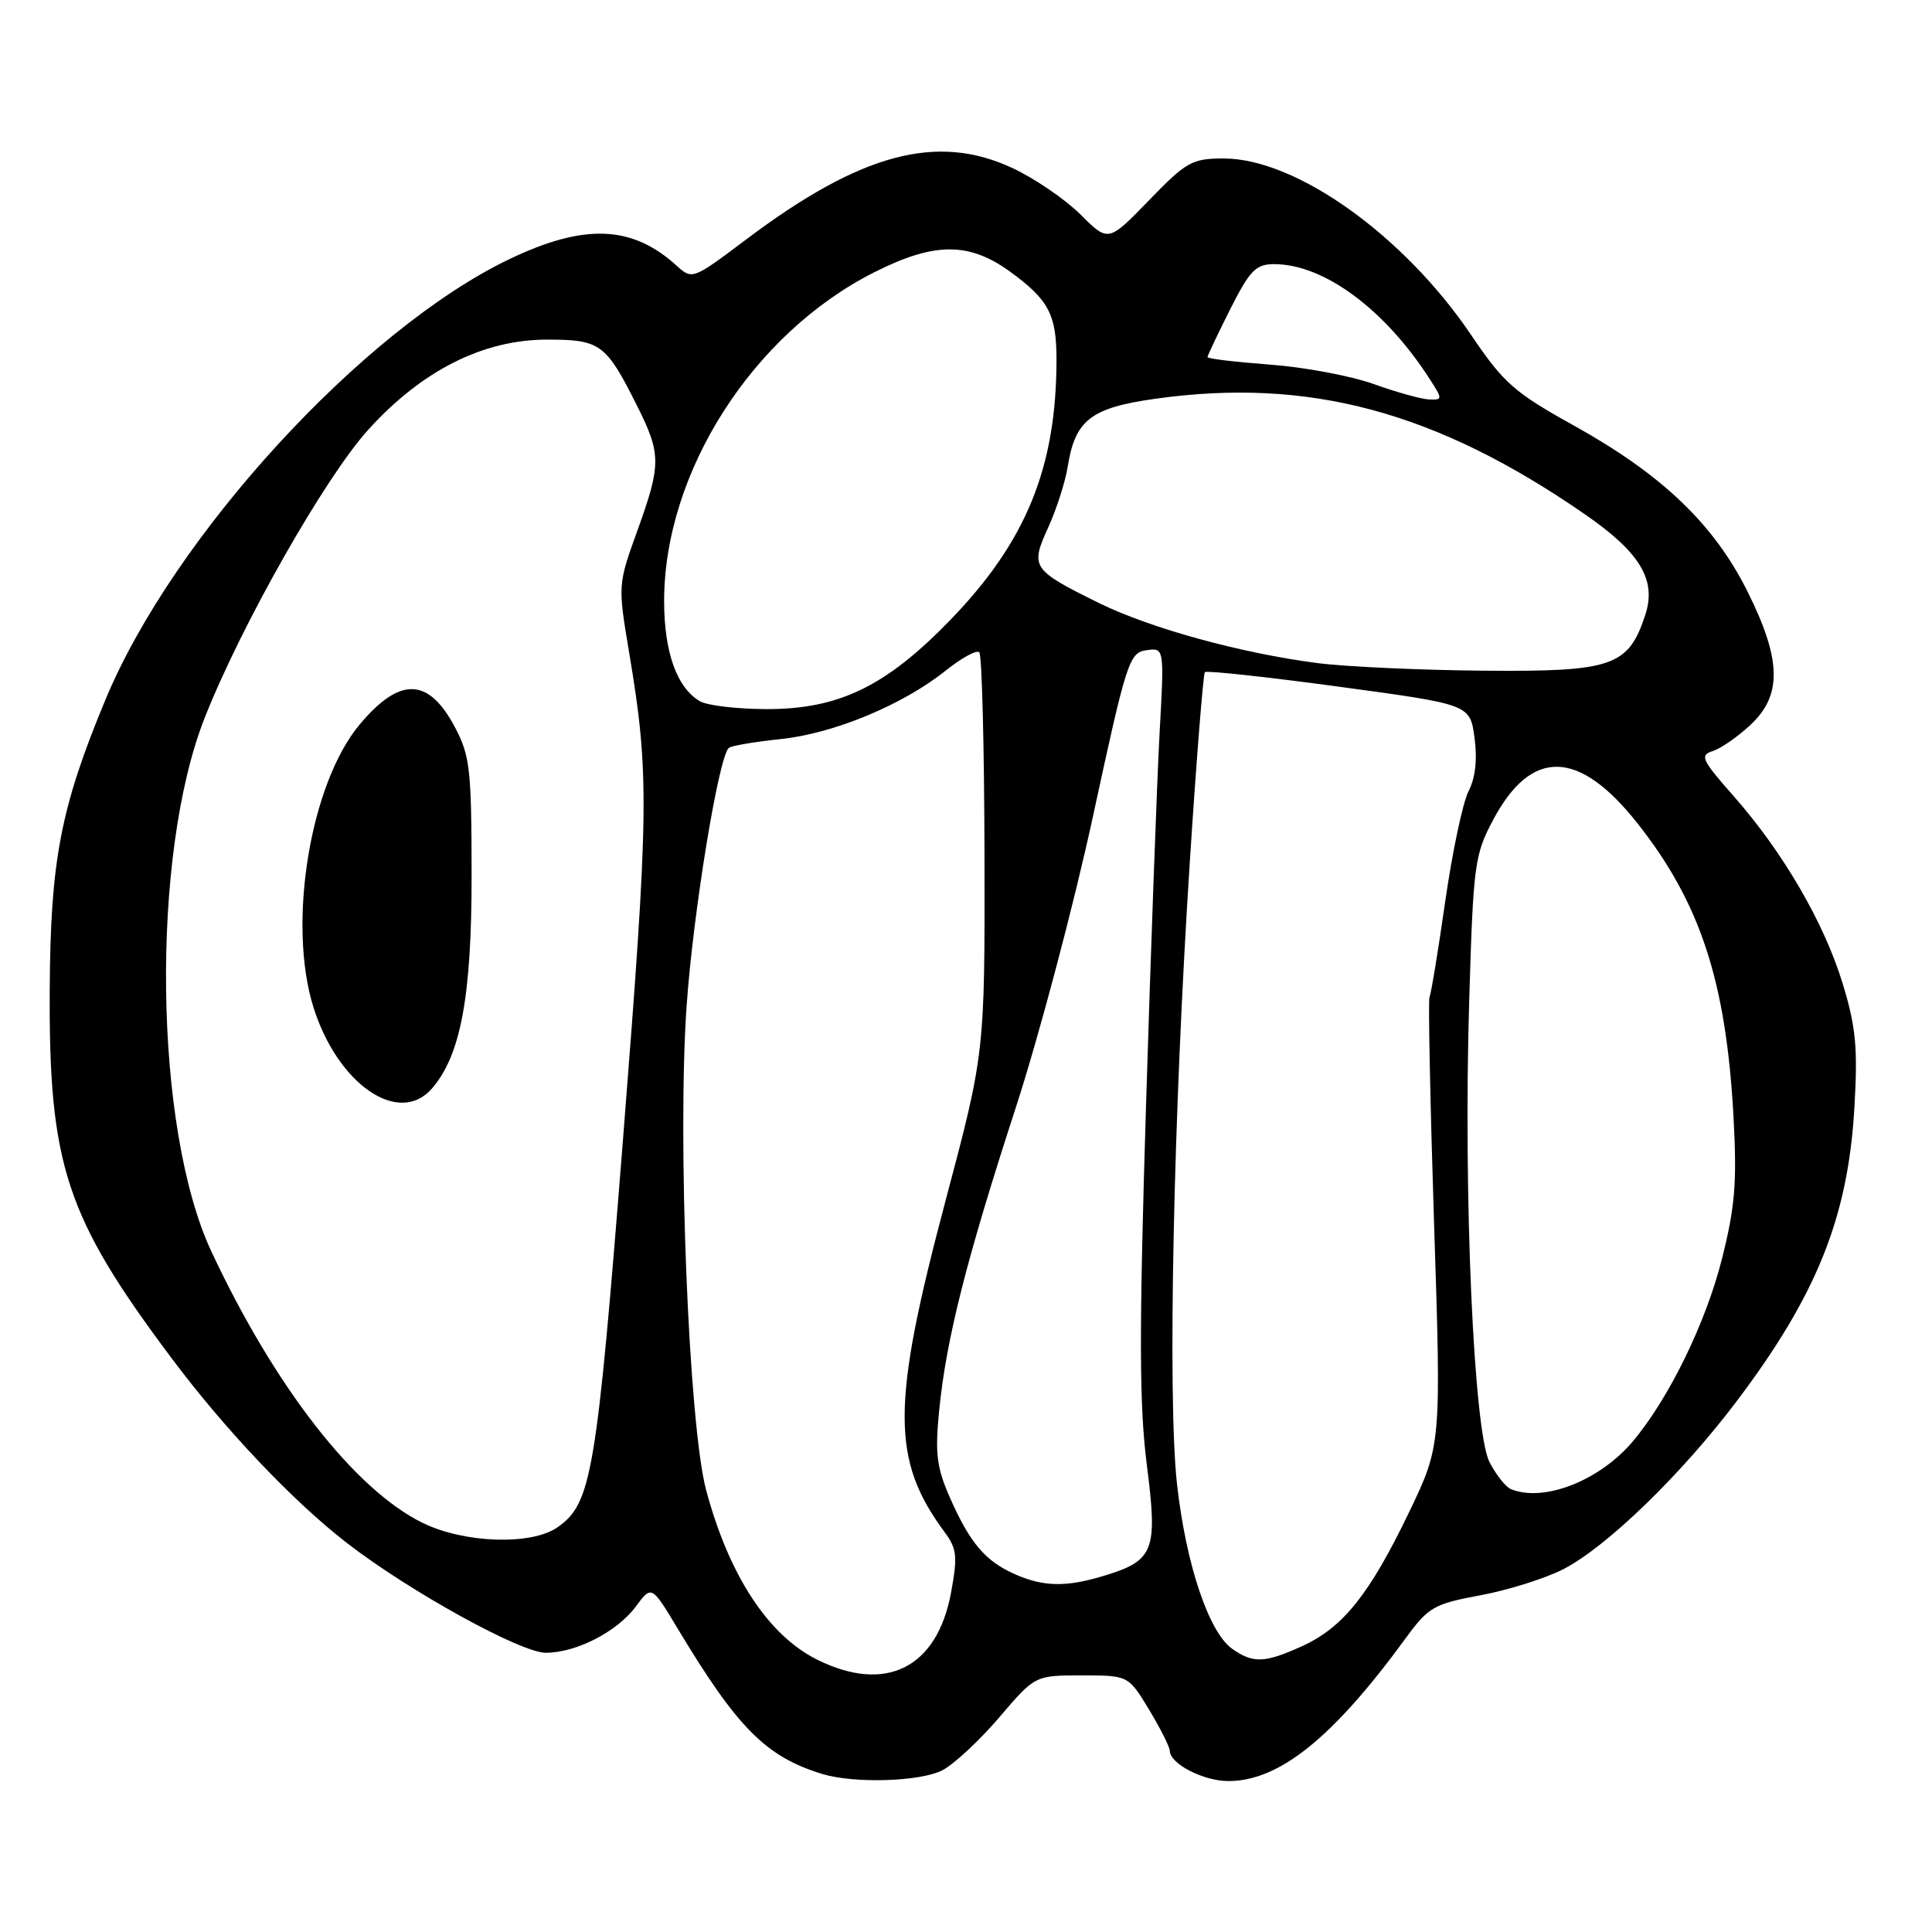<?xml version="1.0" encoding="UTF-8" standalone="no"?>
<!DOCTYPE svg PUBLIC "-//W3C//DTD SVG 1.1//EN" "http://www.w3.org/Graphics/SVG/1.1/DTD/svg11.dtd" >
<svg xmlns="http://www.w3.org/2000/svg" xmlns:xlink="http://www.w3.org/1999/xlink" version="1.1" viewBox="0 0 256 256">
 <g >
 <path fill="currentColor"
d=" M 124.87 234.57 C 126.40 233.78 129.78 230.63 132.40 227.57 C 137.15 222.00 137.15 222.00 143.33 222.00 C 149.51 222.00 149.51 222.00 152.26 226.54 C 153.77 229.04 155.00 231.49 155.00 231.98 C 155.00 233.70 159.45 236.00 162.76 236.00 C 169.52 236.00 176.63 230.27 186.27 217.06 C 189.28 212.94 190.00 212.53 196.13 211.39 C 199.76 210.72 204.70 209.17 207.10 207.95 C 212.85 205.02 222.78 195.40 230.15 185.63 C 240.72 171.62 244.86 161.31 245.71 146.88 C 246.18 138.87 245.93 136.12 244.18 130.38 C 241.72 122.29 236.29 112.95 229.71 105.48 C 225.48 100.68 225.19 100.07 226.95 99.52 C 228.02 99.18 230.27 97.62 231.95 96.05 C 236.18 92.10 236.06 87.39 231.51 78.29 C 227.07 69.43 220.20 62.87 208.62 56.43 C 200.64 52.00 199.25 50.78 194.93 44.38 C 186.01 31.18 171.73 21.00 162.15 21.00 C 157.96 21.00 157.20 21.42 152.24 26.55 C 146.86 32.10 146.86 32.10 143.18 28.43 C 141.16 26.42 137.10 23.64 134.16 22.27 C 124.18 17.60 114.07 20.30 98.95 31.67 C 91.76 37.08 91.73 37.09 89.62 35.17 C 83.73 29.83 77.39 29.59 67.47 34.35 C 48.09 43.65 23.02 70.99 13.99 92.67 C 8.04 106.98 6.69 113.96 6.59 131.00 C 6.45 154.39 8.71 161.24 22.76 180.00 C 29.83 189.45 38.90 199.00 46.00 204.48 C 54.27 210.87 69.00 219.00 72.31 219.00 C 76.35 219.00 81.78 216.21 84.25 212.87 C 86.34 210.05 86.34 210.05 89.78 215.77 C 97.72 228.99 101.50 232.79 108.99 235.07 C 113.22 236.35 121.95 236.08 124.87 234.57 Z  M 108.31 219.93 C 101.81 216.71 96.61 208.79 93.57 197.46 C 91.26 188.86 89.73 150.74 90.99 133.15 C 91.87 120.79 95.19 100.48 96.55 99.12 C 96.84 98.83 99.91 98.30 103.38 97.94 C 110.46 97.21 119.60 93.42 125.32 88.85 C 127.42 87.17 129.42 86.08 129.76 86.43 C 130.11 86.78 130.42 98.86 130.45 113.28 C 130.50 139.50 130.50 139.50 125.25 159.25 C 118.10 186.17 118.08 193.43 125.17 203.02 C 126.80 205.21 126.90 206.25 126.02 211.02 C 124.18 221.01 117.39 224.42 108.31 219.93 Z  M 163.29 218.49 C 160.19 216.32 157.17 207.37 155.97 196.74 C 154.69 185.48 155.47 147.83 157.67 114.00 C 158.54 100.53 159.44 89.30 159.65 89.06 C 159.86 88.83 167.85 89.69 177.41 90.99 C 194.78 93.34 194.78 93.34 195.38 97.74 C 195.77 100.61 195.50 103.07 194.60 104.82 C 193.83 106.29 192.44 112.90 191.49 119.50 C 190.55 126.10 189.61 131.77 189.42 132.10 C 189.23 132.43 189.50 145.93 190.02 162.10 C 190.98 191.50 190.98 191.50 186.65 200.50 C 181.45 211.28 177.95 215.66 172.54 218.12 C 167.59 220.37 166.06 220.43 163.29 218.49 Z  M 134.50 208.60 C 130.58 206.87 128.55 204.49 125.92 198.56 C 124.11 194.47 123.88 192.63 124.44 186.94 C 125.37 177.47 128.04 166.92 134.57 146.85 C 137.67 137.31 142.31 119.83 144.86 108.00 C 149.26 87.65 149.63 86.48 151.89 86.16 C 154.28 85.82 154.28 85.82 153.65 97.16 C 153.31 103.40 152.50 125.51 151.86 146.31 C 150.93 176.51 150.95 186.13 151.96 194.10 C 153.43 205.58 152.94 206.80 146.12 208.85 C 141.21 210.32 138.25 210.25 134.50 208.60 Z  M 56.00 201.79 C 46.98 197.36 36.40 183.76 28.01 165.83 C 20.39 149.55 19.93 113.41 27.10 95.17 C 31.94 82.87 43.03 63.33 48.77 56.97 C 55.88 49.10 64.01 45.00 72.50 45.00 C 79.55 45.00 80.29 45.54 84.39 53.72 C 87.63 60.18 87.63 61.52 84.43 70.38 C 81.87 77.47 81.87 77.54 83.37 86.50 C 86.06 102.55 86.00 107.23 82.57 150.73 C 79.04 195.41 78.40 199.20 73.88 202.37 C 70.42 204.79 61.53 204.50 56.00 201.79 Z  M 57.22 144.25 C 61.04 139.87 62.50 132.05 62.49 116.00 C 62.48 101.91 62.28 100.12 60.26 96.32 C 56.76 89.76 53.00 89.65 47.69 95.96 C 41.09 103.80 38.05 122.39 41.54 133.49 C 44.75 143.69 52.85 149.25 57.22 144.25 Z  M 200.23 197.33 C 199.53 197.05 198.24 195.44 197.37 193.74 C 195.27 189.68 193.89 158.40 194.68 132.50 C 195.22 114.49 195.39 113.24 197.87 108.60 C 202.93 99.11 209.21 99.27 216.97 109.09 C 225.31 119.64 228.72 130.06 229.70 148.00 C 230.17 156.71 229.91 159.92 228.15 166.87 C 226.01 175.34 221.13 185.31 216.36 190.99 C 211.98 196.18 204.60 199.09 200.23 197.33 Z  M 92.75 92.92 C 89.69 91.14 88.00 86.41 88.00 79.65 C 88.00 62.57 99.73 44.21 115.84 36.08 C 123.79 32.07 128.37 32.04 133.80 35.97 C 138.96 39.71 140.00 41.68 139.99 47.68 C 139.98 61.95 135.97 71.77 125.93 82.14 C 117.38 90.97 111.14 93.99 101.50 93.96 C 97.65 93.95 93.71 93.48 92.75 92.92 Z  M 174.63 87.87 C 164.44 86.56 152.37 83.24 145.55 79.87 C 136.73 75.51 136.49 75.16 138.89 69.90 C 139.99 67.48 141.16 63.84 141.48 61.82 C 142.46 55.67 144.55 54.04 153.00 52.85 C 173.41 49.97 190.27 54.50 210.03 68.16 C 217.36 73.23 219.53 76.86 218.00 81.51 C 215.76 88.29 213.66 89.02 196.62 88.87 C 188.30 88.80 178.41 88.35 174.63 87.87 Z  M 182.00 50.88 C 178.97 49.80 172.79 48.64 168.25 48.31 C 163.71 47.97 160.00 47.53 160.00 47.32 C 160.00 47.11 161.36 44.26 163.01 40.97 C 165.61 35.82 166.41 35.00 168.82 35.00 C 175.42 35.00 183.50 40.97 189.46 50.25 C 191.17 52.90 191.16 53.00 189.37 52.93 C 188.34 52.89 185.03 51.97 182.00 50.88 Z "/>
</g>
</svg>